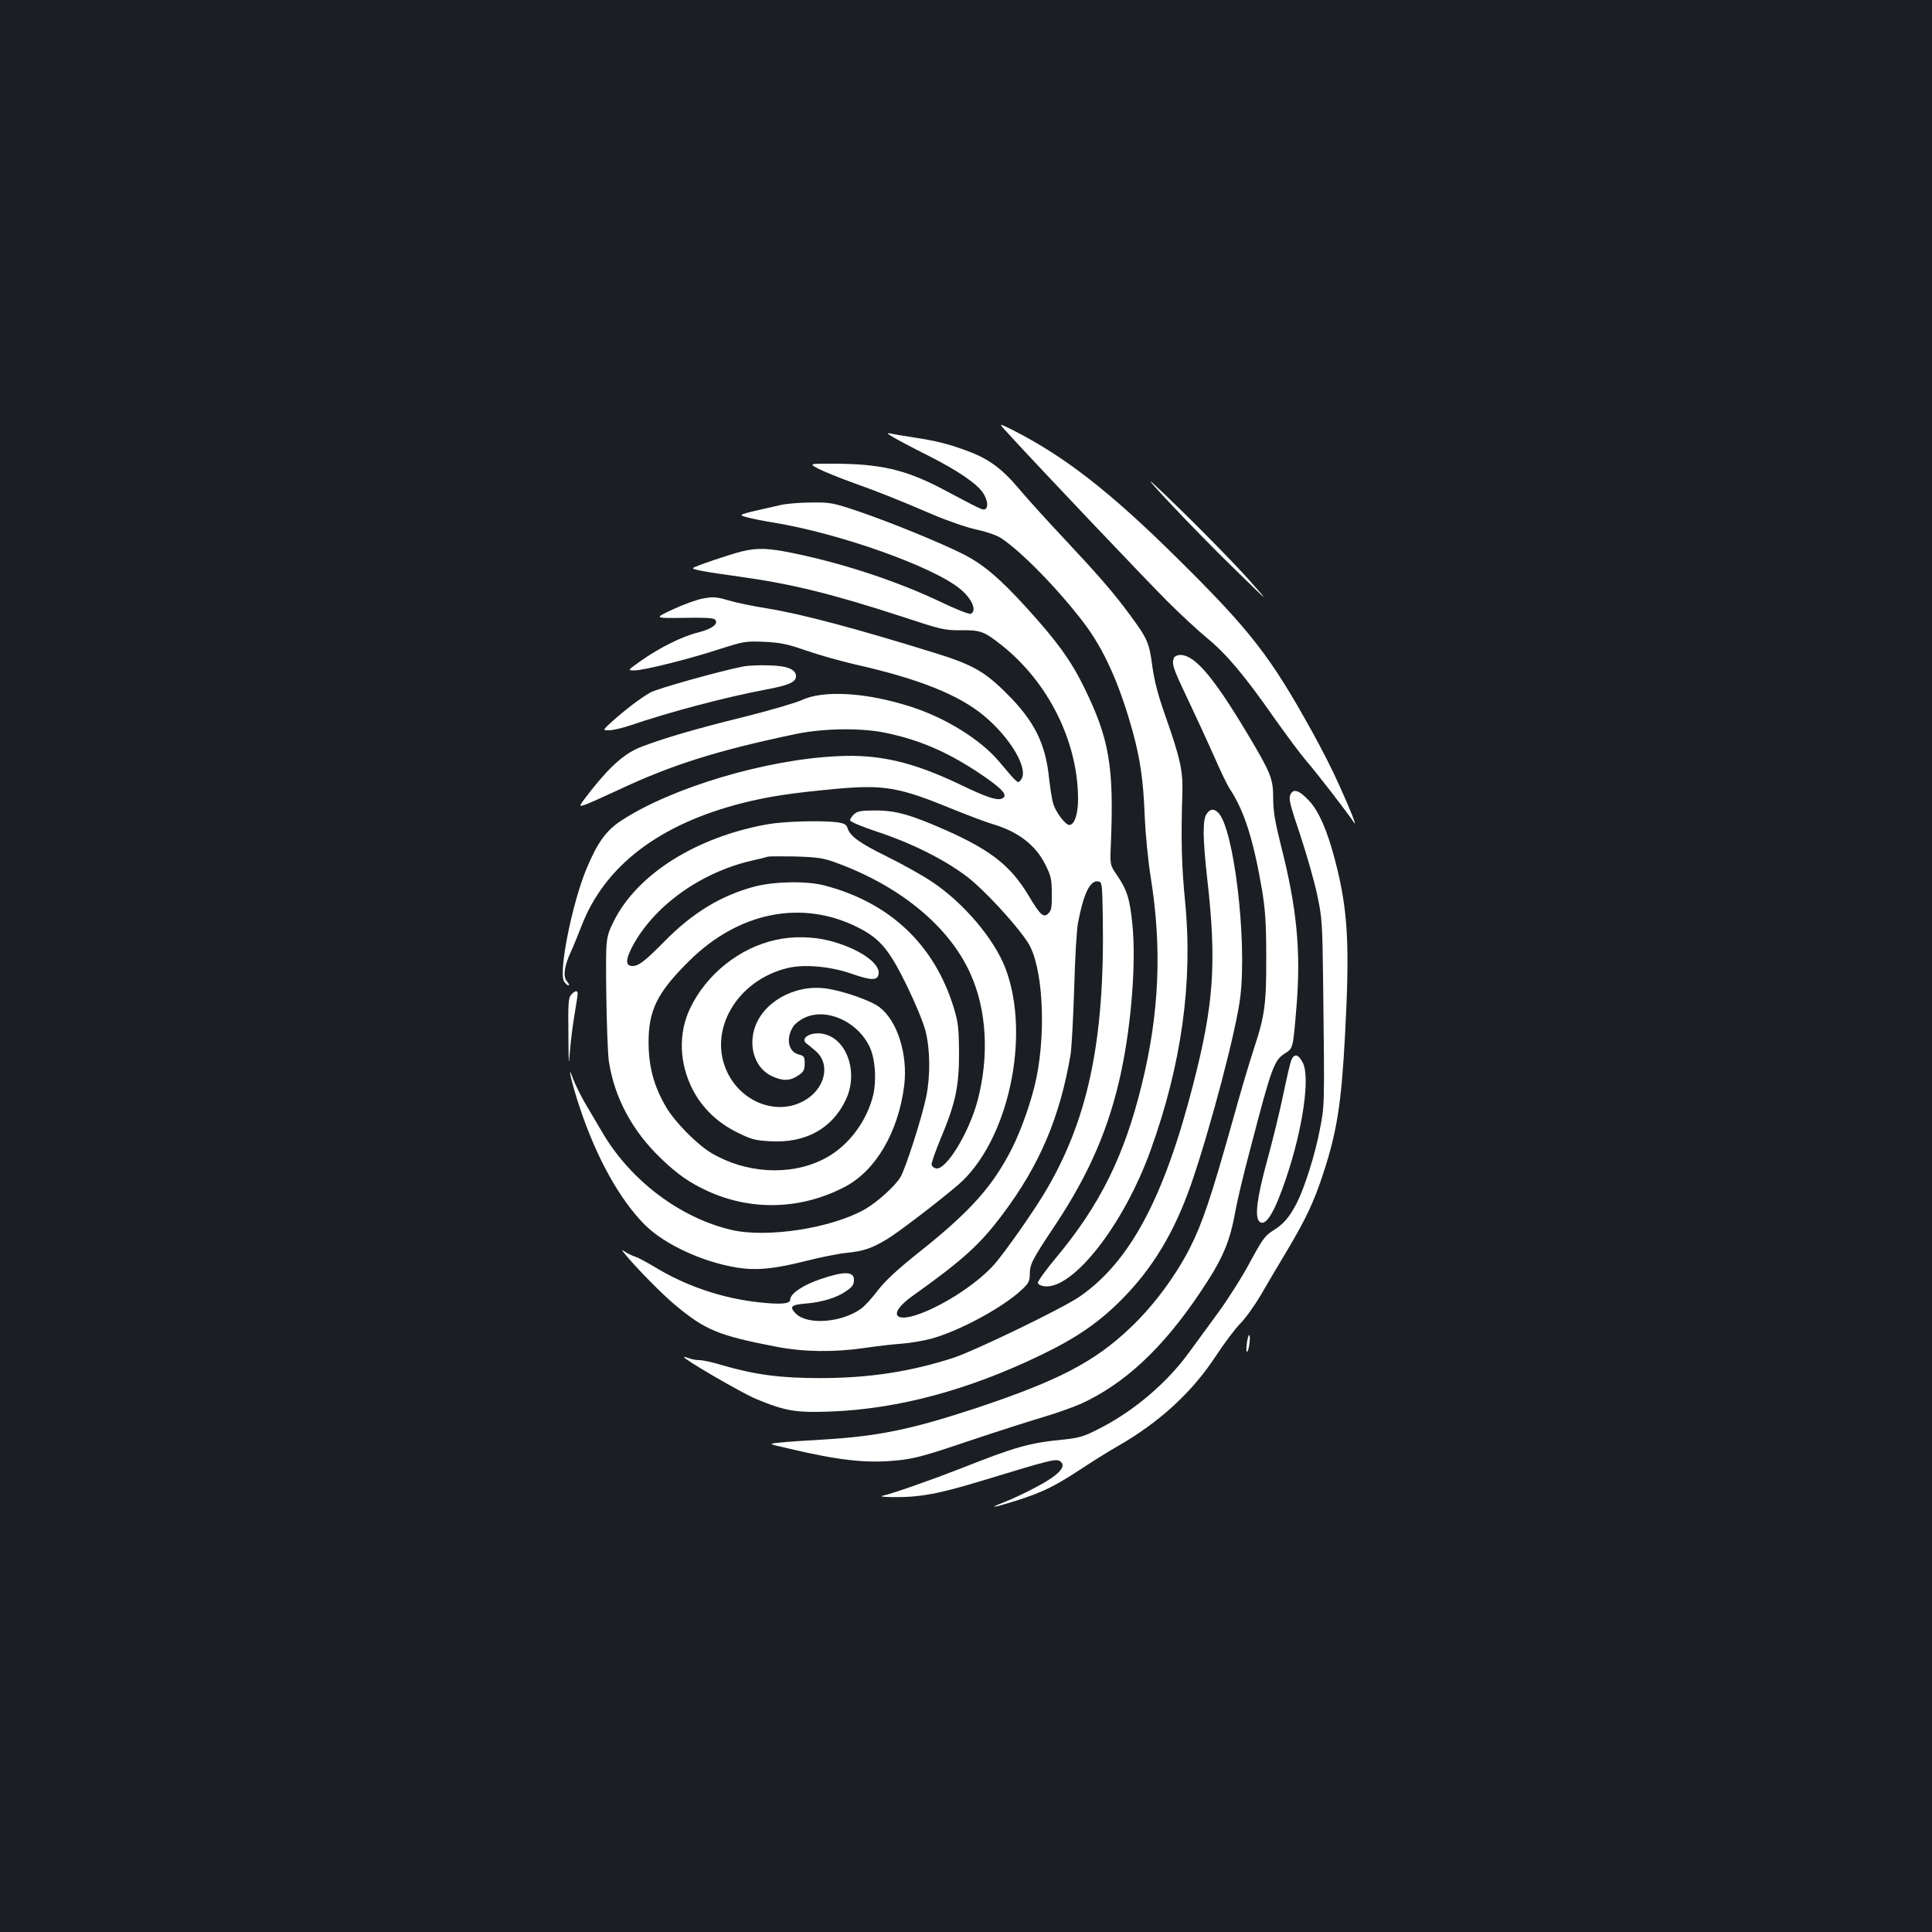 <?xml version="1.0" standalone="no"?>
<!DOCTYPE svg PUBLIC "-//W3C//DTD SVG 20010904//EN"
 "http://www.w3.org/TR/2001/REC-SVG-20010904/DTD/svg10.dtd">
<svg version="1.0" xmlns="http://www.w3.org/2000/svg"
 width="1000pt" height="1000pt" viewBox="0 0 1000 1000"
 preserveAspectRatio="xMidYMid meet">
<rect width="100%" height="100%" fill="#1b1f23"/>
<g transform="translate(0,1000) scale(0.1,-0.1)"
fill="#ffffff" stroke="none">
<path d="M5221 7753 c143 -157 708 -752 819 -863 69 -69 162 -155 207 -192
100 -82 193 -192 344 -408 63 -89 140 -193 171 -229 53 -61 217 -273 245 -317
21 -32 -17 64 -78 198 -31 70 -93 191 -137 270 -216 391 -320 525 -704 904
-347 343 -581 524 -850 660 -72 36 -72 36 -17 -23z"/>
<path d="M4620 7739 c19 -12 100 -55 180 -95 159 -80 258 -148 290 -198 22
-36 26 -71 10 -81 -12 -7 -15 -6 -220 103 -194 102 -324 132 -574 132 -119 0
-119 0 -70 -26 27 -14 103 -45 169 -69 145 -52 236 -88 420 -167 80 -34 178
-68 229 -79 52 -11 106 -30 127 -44 108 -71 301 -270 432 -443 102 -136 180
-309 248 -552 40 -144 57 -257 64 -445 4 -91 17 -227 31 -315 59 -366 45 -706
-47 -1077 -90 -367 -216 -621 -443 -893 -53 -63 -95 -122 -94 -130 2 -9 17
-16 36 -18 148 -14 409 320 547 703 161 446 220 871 179 1290 -18 179 -22 327
-14 560 3 116 -10 178 -90 405 -37 105 -55 175 -66 254 -16 122 -25 141 -122
272 -79 107 -158 198 -337 389 -83 88 -186 202 -230 254 -87 104 -156 155
-263 195 -98 37 -165 54 -277 71 -55 8 -111 18 -125 21 -21 4 -20 1 10 -17z"/>
<path d="M6064 7387 c87 -93 237 -246 334 -340 176 -172 176 -172 70 -52 -97
109 -353 367 -502 505 -33 30 11 -21 98 -113z"/>
<path d="M4040 7386 c-233 -53 -223 -49 -172 -64 26 -7 87 -19 137 -27 340
-56 820 -226 963 -342 63 -51 91 -116 56 -130 -8 -3 -75 23 -152 60 -224 107
-499 198 -757 252 -139 29 -194 31 -279 10 -69 -18 -237 -75 -249 -85 -8 -7
60 -20 243 -45 266 -37 478 -89 840 -207 203 -67 220 -71 304 -70 102 1 120
-6 211 -78 242 -192 395 -500 395 -797 0 -77 -19 -133 -45 -133 -20 0 -70 65
-83 109 -7 21 -16 80 -22 132 -18 181 -77 298 -219 439 -116 116 -179 151
-381 213 -403 125 -685 200 -860 228 -69 11 -158 29 -198 41 -64 19 -81 20
-134 10 -33 -6 -104 -32 -157 -57 -96 -45 -96 -45 56 -43 109 2 155 0 164 -9
21 -21 -16 -49 -89 -67 -81 -20 -198 -78 -294 -146 -71 -50 -71 -50 -34 -50
48 0 285 59 446 112 120 38 129 40 225 36 84 -4 119 -11 220 -46 66 -23 181
-55 255 -72 324 -73 532 -156 662 -264 140 -116 234 -278 193 -331 -17 -23
-13 -26 -117 97 -94 110 -270 220 -447 278 -233 76 -458 90 -572 36 -31 -14
-164 -53 -295 -86 -249 -61 -418 -111 -533 -155 -83 -31 -159 -97 -259 -223
-67 -86 -69 -89 -39 -79 18 5 97 41 177 78 278 131 517 206 925 291 142 29
340 31 463 4 170 -36 305 -94 463 -196 138 -91 173 -129 133 -144 -25 -10 -82
9 -216 74 -244 116 -417 157 -633 146 -369 -17 -853 -161 -1114 -330 -83 -53
-127 -114 -185 -252 -74 -177 -145 -530 -117 -583 7 -11 17 -21 23 -21 6 0 3
9 -7 20 -22 24 -15 79 20 154 13 28 37 87 54 131 120 313 402 529 836 639 131
33 249 51 472 72 260 24 334 11 619 -106 78 -32 168 -65 200 -75 133 -39 225
-109 275 -211 29 -57 33 -76 33 -149 1 -68 -2 -88 -17 -102 -25 -26 -42 -11
-104 93 -90 150 -192 232 -423 335 -183 81 -262 104 -366 104 -76 0 -95 -3
-113 -19 -12 -11 -21 -25 -21 -32 0 -7 59 -32 143 -60 175 -58 344 -142 460
-230 87 -65 257 -249 317 -342 76 -117 96 -444 45 -699 -23 -113 -77 -268
-128 -369 -99 -195 -216 -326 -482 -537 -114 -91 -175 -148 -212 -197 -29 -38
-67 -80 -85 -93 -100 -73 -278 -87 -339 -26 -35 35 -25 46 54 52 81 7 157 30
202 61 37 25 45 35 45 62 0 44 -51 45 -174 3 -89 -30 -156 -75 -156 -106 0
-22 -49 -26 -159 -14 -190 20 -380 84 -542 183 -42 25 -87 49 -100 53 -13 4
-35 14 -49 23 -24 15 -24 15 -10 -3 53 -67 197 -214 265 -270 156 -130 224
-158 525 -216 140 -27 298 -29 455 -6 61 9 146 19 190 22 44 3 114 15 155 26
141 38 365 158 465 250 38 35 45 47 45 80 0 56 10 75 131 257 178 267 282 510
343 798 53 252 77 568 57 761 -13 131 -28 178 -79 252 -37 54 -37 54 -32 165
16 401 -8 542 -140 811 -68 138 -142 240 -300 413 -134 147 -217 218 -319 271
-109 56 -372 164 -541 222 -139 47 -150 49 -250 48 -58 0 -130 -6 -160 -13z
m1668 -2131 c11 -648 -78 -1063 -309 -1442 -58 -95 -193 -288 -247 -351 -79
-94 -253 -211 -388 -261 -141 -53 -166 2 -41 91 262 187 349 266 466 422 192
255 297 503 352 826 6 36 14 191 19 345 4 154 13 307 20 340 29 151 62 219
104 213 20 -3 21 -8 24 -183z"/>
<path d="M6076 6594 c-12 -31 -5 -51 70 -209 42 -88 103 -221 136 -295 32 -74
69 -151 82 -171 76 -115 123 -262 168 -524 17 -105 22 -172 22 -345 1 -246 -7
-307 -66 -485 -22 -66 -71 -232 -109 -370 -110 -391 -155 -526 -220 -654 -73
-144 -189 -301 -308 -413 -187 -179 -380 -278 -816 -422 -321 -105 -491 -140
-771 -157 -93 -5 -196 -12 -229 -16 -60 -6 -60 -6 40 -29 270 -64 411 -79 569
-63 85 8 142 23 366 99 146 49 321 105 389 125 68 20 157 52 198 70 224 103
421 286 614 574 117 173 155 261 184 426 9 50 43 194 77 320 111 427 123 458
181 494 40 25 40 26 58 246 23 284 1 509 -81 829 -31 125 -40 178 -40 245 0
101 -12 130 -135 336 -175 292 -271 405 -346 405 -15 0 -30 -7 -33 -16z"/>
<path d="M3850 6551 c-115 -22 -449 -115 -485 -136 -54 -31 -130 -90 -194
-147 -53 -48 -53 -48 -19 -48 19 0 68 11 109 25 204 70 497 147 699 185 123
23 160 39 160 70 0 35 -45 54 -139 56 -47 2 -106 -1 -131 -5z"/>
<path d="M6679 5887 c-10 -21 -2 -52 50 -206 33 -100 73 -239 88 -309 26 -122
28 -141 32 -497 7 -599 7 -599 -18 -724 -24 -126 -78 -297 -118 -376 -38 -74
-69 -111 -123 -144 -42 -26 -55 -44 -120 -164 -40 -75 -114 -192 -164 -260
-50 -68 -117 -161 -150 -205 -116 -161 -292 -310 -475 -401 -70 -36 -98 -44
-175 -52 -178 -17 -251 -38 -531 -149 -151 -59 -355 -131 -410 -143 -11 -3 12
-5 50 -6 146 -2 243 16 485 90 327 100 362 108 383 98 46 -25 -2 -76 -133
-143 -49 -26 -118 -58 -152 -71 -88 -34 -61 -31 57 6 136 43 201 74 332 160
62 41 151 97 199 124 217 125 384 278 509 469 43 65 99 140 126 167 26 26 73
92 105 146 31 54 93 159 137 232 98 165 138 250 187 400 70 214 93 359 112
716 25 472 15 646 -52 903 -40 154 -84 253 -133 306 -53 57 -83 66 -98 33z"/>
<path d="M6246 5788 c-22 -30 -21 -126 3 -340 49 -433 34 -646 -74 -1064 -151
-588 -328 -917 -588 -1096 -89 -61 -540 -279 -652 -316 -223 -72 -438 -105
-690 -105 -206 0 -335 17 -508 67 -48 15 -100 26 -117 26 -16 0 -40 4 -54 10
-14 5 -26 8 -26 6 0 -12 294 -183 371 -216 154 -64 209 -73 389 -66 347 13
712 111 1085 291 187 90 303 170 421 289 160 161 273 349 359 596 99 286 236
805 255 972 35 298 -34 870 -114 951 -23 23 -42 21 -60 -5z"/>
<path d="M3975 5734 c-372 -66 -677 -259 -798 -502 -42 -86 -42 -86 -39 -371
2 -157 8 -315 13 -351 28 -189 120 -362 270 -506 89 -85 147 -125 242 -169
227 -104 485 -96 710 22 160 84 276 282 307 523 20 162 -35 336 -128 407 -46
35 -193 86 -280 97 -163 21 -328 -74 -368 -212 -29 -100 8 -202 89 -241 56
-27 96 -27 138 2 29 19 34 29 34 62 0 35 -3 40 -31 47 -54 14 -68 84 -28 145
8 13 32 32 54 43 112 57 277 -14 341 -148 31 -65 38 -187 14 -268 -40 -138
-138 -259 -259 -317 -171 -84 -397 -70 -574 35 -75 45 -189 160 -235 239 -62
106 -89 206 -90 329 -1 170 44 262 209 425 256 255 586 321 876 174 112 -57
159 -112 249 -295 45 -92 88 -195 99 -239 25 -96 26 -235 4 -342 -22 -107
-108 -376 -134 -417 -29 -47 -119 -128 -183 -165 -172 -98 -505 -150 -691
-107 -265 62 -522 255 -668 504 -25 42 -65 110 -89 151 -24 41 -51 97 -62 125
-35 99 -9 -19 33 -144 87 -263 208 -480 339 -611 101 -100 297 -191 475 -220
102 -16 194 -7 356 34 74 19 169 38 210 42 90 9 133 24 211 71 60 36 270 197
368 281 259 223 378 768 246 1119 -58 153 -216 340 -381 450 -49 33 -155 92
-234 131 -141 69 -191 105 -204 149 -5 16 -17 23 -53 28 -77 10 -274 5 -358
-10z m335 -193 c340 -120 600 -331 712 -579 86 -189 99 -430 37 -662 -45 -166
-161 -355 -213 -348 -11 2 -22 10 -24 19 -2 9 20 71 47 136 77 183 95 269 95
443 -1 128 -4 156 -27 233 -100 327 -330 545 -670 634 -91 24 -260 21 -362 -6
-173 -46 -323 -137 -468 -286 -98 -99 -131 -125 -163 -125 -36 0 -37 30 -4 95
109 211 352 388 620 450 41 9 80 19 85 21 6 2 69 2 140 1 105 -3 143 -8 195
-26z"/>
<path d="M4015 5135 c-188 -41 -359 -178 -443 -354 -62 -130 -57 -285 15 -424
50 -94 127 -168 228 -218 74 -37 94 -42 172 -46 183 -11 322 66 392 217 69
149 -4 332 -136 341 -56 4 -99 -27 -70 -51 7 -5 27 -21 44 -36 90 -71 52 -213
-72 -270 -136 -64 -307 5 -379 153 -106 215 46 480 313 543 85 20 218 8 326
-29 107 -38 139 -37 143 0 6 56 -108 132 -255 170 -87 22 -190 24 -278 4z"/>
<path d="M2957 4852 c-15 -16 -17 -44 -15 -203 1 -164 2 -174 8 -89 4 52 15
138 24 190 9 52 16 101 16 108 0 17 -14 15 -33 -6z"/>
<path d="M6682 4508 c-6 -18 -25 -100 -42 -183 -17 -82 -54 -233 -82 -335 -52
-190 -64 -287 -40 -312 32 -32 79 45 140 227 86 256 124 520 85 595 -24 46
-46 49 -61 8z"/>
<path d="M6455 3057 c-4 -26 -5 -50 -2 -53 8 -8 20 60 15 83 -3 10 -8 -4 -13
-30z"/>
</g>
</svg>
